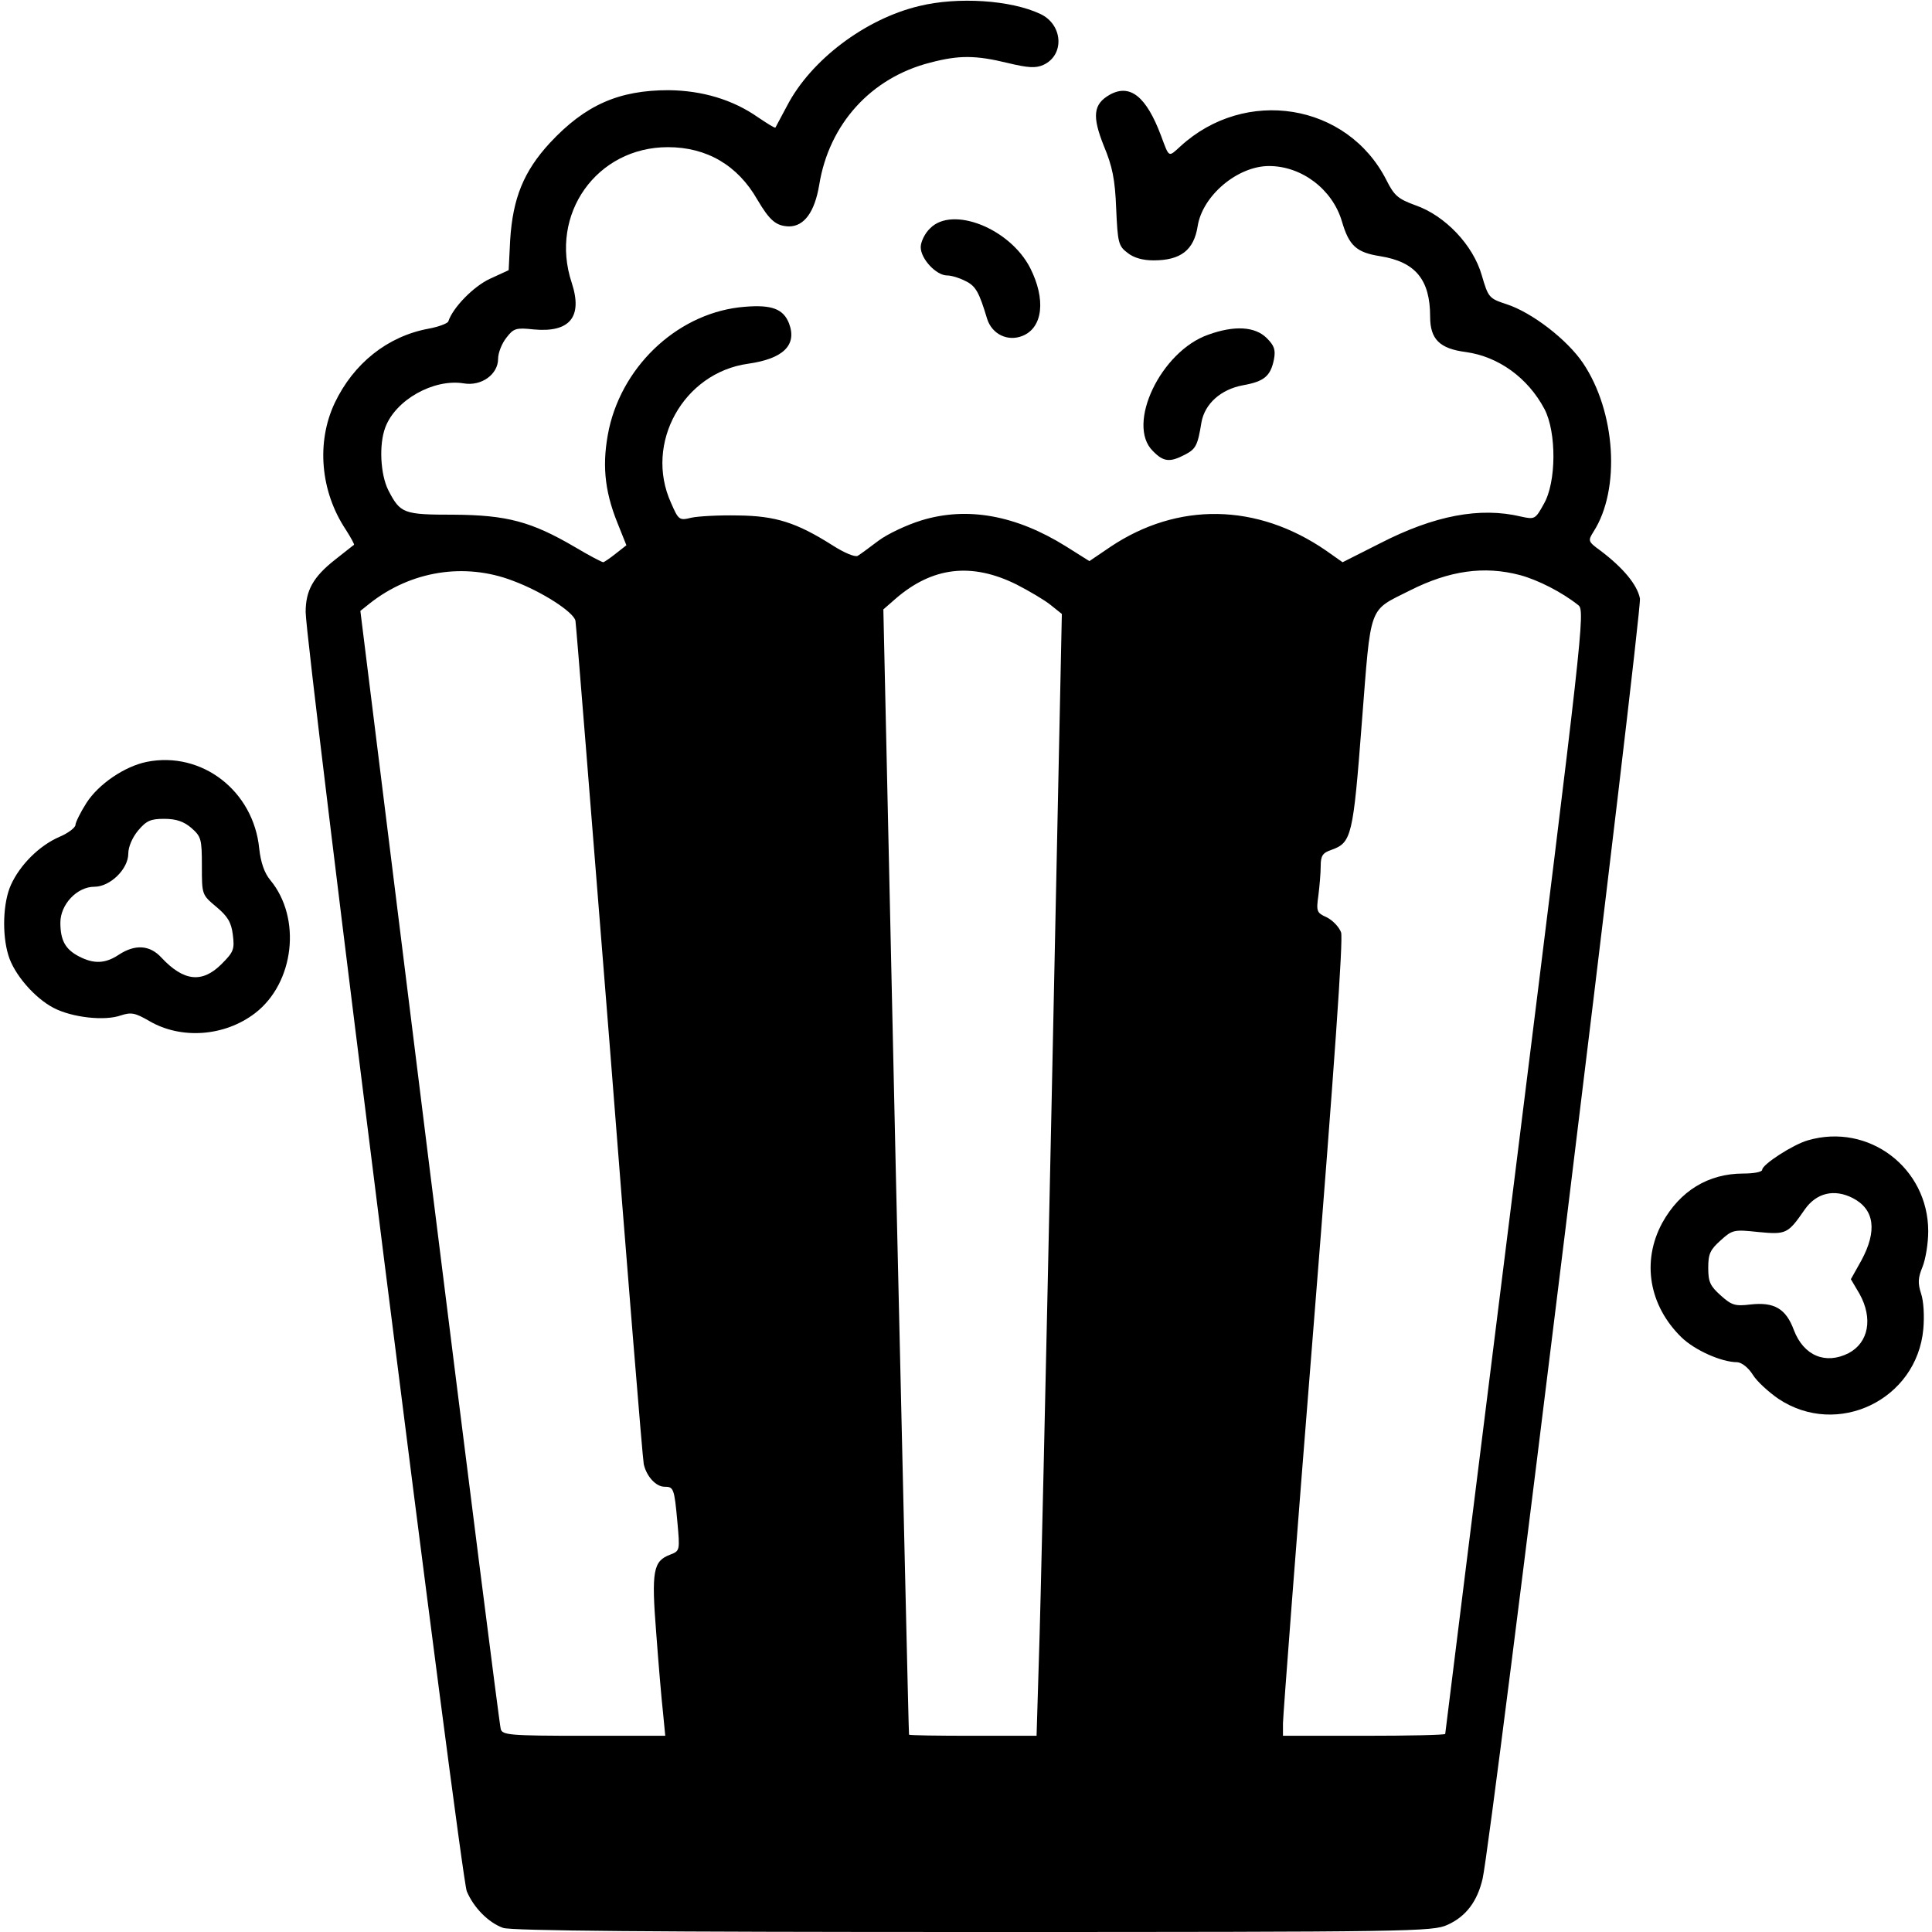 <?xml version="1.0" standalone="no"?>
<!DOCTYPE svg PUBLIC "-//W3C//DTD SVG 20010904//EN"
 "http://www.w3.org/TR/2001/REC-SVG-20010904/DTD/svg10.dtd">
<svg version="1.0" xmlns="http://www.w3.org/2000/svg"
 width="512pt" height="512pt" viewBox="0 0 512 512"
 preserveAspectRatio="xMidYMid meet">

<g transform="translate(0,512) scale(0.1,-0.1)"
fill="#000000" stroke="none">
<path d="M2436 5104 c-143 -34 -287 -143 -350 -264 -16 -30 -30 -56 -31 -58
-2 -2 -22 11 -46 27 -67 47 -148 71 -237 72 -132 0 -221 -39 -315 -140 -69
-75 -98 -146 -105 -257 l-4 -80 -50 -23 c-43 -20 -98 -76 -110 -113 -2 -5 -25
-14 -52 -19 -109 -20 -199 -92 -249 -197 -49 -104 -38 -234 29 -335 14 -22 24
-40 22 -41 -2 -1 -24 -19 -51 -40 -57 -45 -77 -81 -77 -138 0 -85 411 -3352
427 -3390 18 -43 57 -83 96 -97 19 -8 409 -11 1245 -11 1165 0 1219 1 1258 19
49 22 79 62 93 122 23 96 423 3359 417 3393 -7 36 -44 81 -105 127 -33 24 -33
26 -18 50 72 112 59 318 -28 447 -42 62 -135 134 -203 156 -46 15 -48 18 -65
76 -23 81 -98 159 -176 186 -46 17 -56 25 -77 67 -104 204 -374 247 -546 89
-32 -29 -29 -31 -51 28 -39 104 -82 139 -136 109 -44 -25 -47 -57 -16 -135 23
-55 30 -89 33 -167 4 -90 6 -99 30 -117 16 -13 40 -20 69 -20 72 0 107 27 117
91 13 81 106 159 189 159 87 0 168 -62 193 -146 19 -65 38 -83 102 -93 93 -15
132 -62 132 -160 0 -60 25 -85 95 -94 86 -12 164 -68 208 -151 32 -61 32 -194
-2 -252 -22 -40 -24 -41 -60 -33 -109 26 -230 3 -374 -71 l-99 -50 -44 31
c-183 126 -393 129 -571 10 l-56 -38 -62 39 c-133 83 -262 106 -383 69 -39
-12 -90 -36 -114 -54 -24 -18 -48 -36 -55 -40 -7 -4 -36 8 -67 28 -95 60 -150
78 -251 79 -49 1 -105 -2 -123 -6 -32 -8 -34 -6 -54 40 -71 157 33 344 204
368 93 13 131 49 109 107 -15 38 -45 50 -117 44 -170 -13 -321 -149 -360 -323
-19 -90 -13 -162 22 -249 l24 -60 -28 -22 c-15 -12 -30 -22 -33 -23 -4 0 -38
18 -75 40 -116 68 -181 85 -321 86 -134 0 -142 3 -174 65 -21 42 -25 121 -8
166 27 73 128 130 208 117 47 -8 91 24 91 65 0 16 10 41 22 56 19 25 26 27 72
22 96 -9 131 33 101 124 -60 181 66 359 255 359 103 0 185 -48 237 -139 33
-56 50 -70 84 -71 40 0 68 38 80 110 26 161 137 284 294 324 76 20 120 20 206
-1 54 -13 74 -14 94 -5 57 26 52 107 -8 135 -78 37 -219 46 -321 21z m-1077
-1523 c78 -29 161 -83 166 -106 2 -11 42 -513 90 -1115 47 -602 88 -1106 91
-1120 7 -32 32 -60 55 -60 24 0 26 -4 34 -92 7 -77 7 -78 -19 -88 -45 -17 -50
-43 -37 -207 6 -81 14 -176 18 -211 l6 -62 -216 0 c-197 0 -216 2 -220 18 -3
9 -88 680 -189 1490 l-183 1473 25 20 c109 86 251 109 379 60z m1335 -10 c33
-17 74 -41 90 -54 l30 -24 -27 -1289 c-15 -709 -30 -1378 -34 -1486 l-6 -198
-169 0 c-92 0 -168 1 -169 3 -1 1 -16 672 -35 1492 l-33 1490 32 28 c98 85
202 97 321 38z m1334 25 c48 -13 111 -45 155 -80 18 -14 11 -74 -167 -1500
-102 -817 -186 -1488 -186 -1491 0 -3 -97 -5 -215 -5 l-215 0 0 33 c0 17 36
491 81 1051 55 688 79 1028 73 1045 -5 14 -22 32 -38 40 -27 12 -28 16 -22 59
3 24 6 59 6 77 0 27 5 35 29 43 53 19 57 37 80 337 25 318 16 294 127 350 105
53 197 66 292 41z"/>
<path d="M2465 4515 c-14 -13 -25 -36 -25 -50 0 -31 41 -75 70 -75 12 0 34 -7
49 -15 27 -13 36 -30 57 -100 13 -41 55 -61 94 -45 54 22 62 97 20 180 -54
105 -206 165 -265 105z"/>
<path d="M3202 4233 c-126 -44 -218 -238 -147 -308 28 -29 45 -31 85 -10 29
15 34 24 44 86 9 49 51 87 110 98 56 10 73 24 82 68 5 26 1 37 -19 57 -31 31
-86 34 -155 9z"/>
<path d="M389 3101 c-59 -12 -128 -59 -160 -109 -16 -25 -29 -52 -29 -58 0 -7
-19 -22 -43 -32 -53 -23 -104 -74 -128 -127 -21 -46 -24 -130 -7 -186 15 -51
70 -114 120 -140 50 -26 136 -35 178 -20 28 9 38 7 76 -15 84 -49 199 -41 280
21 104 80 124 252 40 353 -15 18 -25 46 -29 83 -15 153 -152 259 -298 230z
m118 -175 c26 -23 28 -29 28 -101 0 -76 0 -76 38 -108 30 -25 40 -41 44 -74 5
-39 2 -46 -30 -78 -51 -51 -100 -46 -159 17 -31 34 -70 36 -113 8 -36 -24 -66
-25 -105 -5 -37 19 -50 43 -50 90 0 48 44 95 90 95 42 0 90 47 90 88 0 18 11
43 26 61 22 26 33 31 69 31 32 0 52 -7 72 -24z"/>
<path d="M4791 2098 c-39 -11 -121 -64 -121 -78 0 -6 -23 -10 -50 -10 -93 0
-168 -46 -215 -131 -55 -102 -35 -219 51 -303 35 -34 106 -66 148 -66 12 -1
29 -14 41 -33 11 -18 42 -46 68 -64 156 -104 367 -3 384 185 3 33 1 74 -6 94
-9 28 -8 42 4 71 8 20 15 62 15 94 0 168 -158 288 -319 241z m119 -153 c58
-30 65 -87 23 -165 l-28 -50 23 -39 c36 -65 24 -129 -29 -157 -61 -31 -119 -7
-145 61 -21 57 -52 75 -115 68 -41 -5 -50 -2 -79 24 -28 25 -33 36 -33 73 0
37 5 48 33 73 31 28 35 29 100 22 74 -7 78 -5 123 60 31 44 78 55 127 30z"/>
</g>
</svg>
